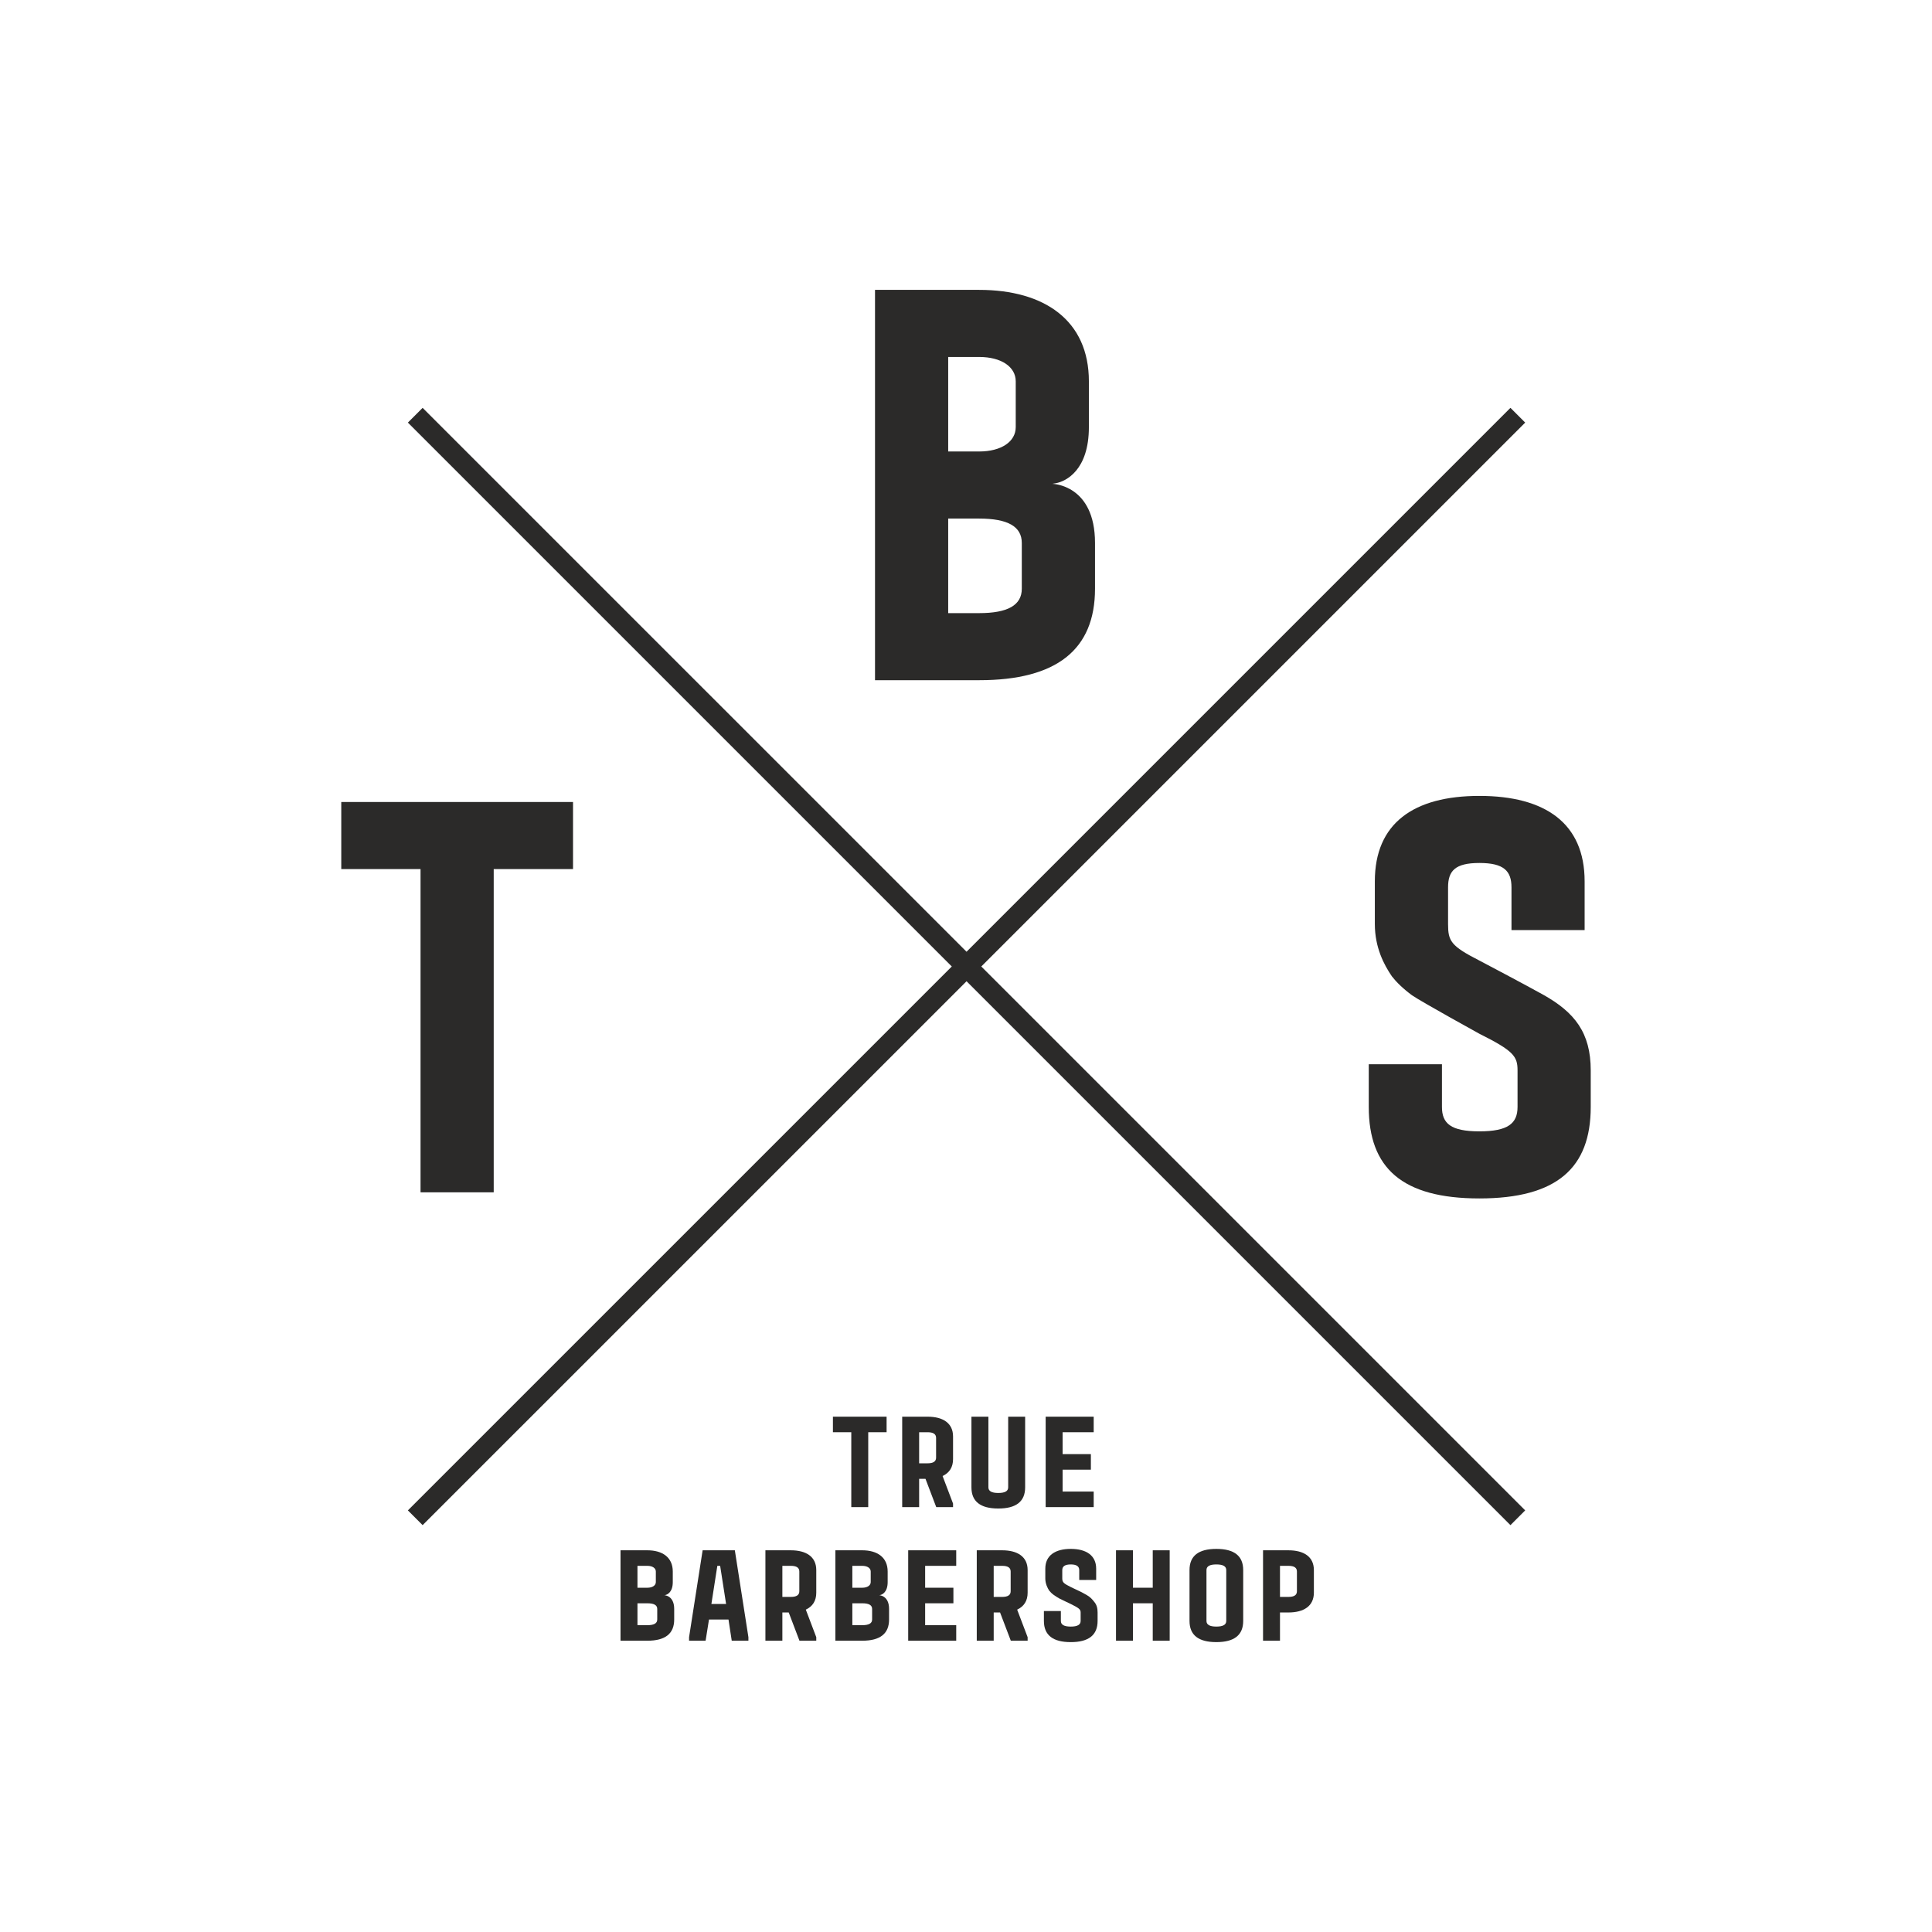<?xml version="1.0" encoding="UTF-8"?>
<!DOCTYPE svg PUBLIC "-//W3C//DTD SVG 1.1//EN" "http://www.w3.org/Graphics/SVG/1.1/DTD/svg11.dtd">
<!-- Creator: CorelDRAW X7 -->
<svg xmlns="http://www.w3.org/2000/svg" xml:space="preserve" width="100%" height="100%" version="1.1" style="shape-rendering:geometricPrecision; text-rendering:geometricPrecision; image-rendering:optimizeQuality; fill-rule:evenodd; clip-rule:evenodd"
viewBox="0 0 1000000 1000000"
 xmlns:xlink="http://www.w3.org/1999/xlink">
 <defs>
  <style type="text/css">
   <![CDATA[
    .fil0 {fill:#2B2A29;fill-rule:nonzero}
   ]]>
  </style>
 </defs>
 <g id="Слой_x0020_1">
  <path class="fil0" d="M528882 281046c0,-8526 -7254,-12633 -22083,-12633l-16016 0 0 48941 16016 0c14829,0 22083,-4113 22083,-12629l0 -23679zm-38099 -96280l0 48920 16016 0c11376,0 18943,-5041 18943,-12619l0 -23686c0,-7567 -7567,-12615 -18943,-12615l-16016 0zm53900 65659c0,0 22094,311 22094,30621l0 23679c0,31559 -19890,47346 -59978,47346l-53894 0 0 -202032 53894 0c33774,0 56807,15783 56807,47342l0 23686c0,22412 -11977,28088 -17033,29037l-1890 321z"/>
  <polygon class="fil0" points="296595,415114 296595,449831 255546,449831 255546,617143 217672,617143 217672,449831 176640,449831 176640,415114 "/>
  <path class="fil0" d="M798739 514858c16316,9126 24621,19689 24621,39151l0 18948c0,31560 -17537,47350 -57630,47350 -40079,0 -57259,-15790 -57259,-47350l0 -22116 37881 0 0 22116c0,8516 4537,12630 19378,12630 14838,0 19748,-4114 19748,-12630l0 -18948c0,-7253 -2063,-10103 -19748,-18937 0,0 -29789,-16422 -34851,-19896 -4720,-3472 -8202,-6943 -10410,-9783 -4107,-5997 -8855,-14933 -8855,-27146l0 -22098c0,-29993 20023,-44189 54116,-44189 34106,0 54469,14196 54469,44189l0 25255 -37857 0 0 -22101c0,-8520 -3986,-12626 -16612,-12626 -12608,0 -16214,4106 -16214,12626l0 18944c0,8837 1373,11366 16214,18933 0,0 24133,12711 33009,17678z"/>
  <polygon class="fil0" points="789431,218732 781804,211101 500281,492625 218750,211101 211119,218732 492650,500255 211119,781778 218750,789409 500281,507886 781804,789409 789431,781778 507911,500255 "/>
  <polygon class="fil0" points="458902,733275 458902,741319 449395,741319 449395,780077 440625,780077 440625,741319 431117,741319 431117,733275 "/>
  <path class="fil0" d="M475745 741320l0 16082 4385 0c2925,0 4389,-946 4389,-2921l0 -10230c0,-1979 -1464,-2931 -4389,-2931l-4385 0zm17551 13891c0,4173 -1831,7091 -5415,8781l5415 14262 0 1821 -8703 0 -5560 -14626 -3288 0 0 14626 -8773 0 0 -46799 13158 0c7899,0 13166,3288 13166,10234l0 11701z"/>
  <path class="fil0" d="M521833 733275l8780 0 0 36565c0,7306 -4617,10964 -13892,10964 -9291,0 -13906,-3658 -13906,-10964l0 -36565 8781 0 0 36565c0,1972 1685,2917 5125,2917 3436,0 5112,-945 5112,-2917l0 -36565z"/>
  <polygon class="fil0" points="566092,741320 550005,741320 550005,752650 564638,752650 564638,760700 550005,760700 550005,772031 566092,772031 566092,780075 541235,780075 541235,733276 566092,733276 "/>
  <path class="fil0" d="M340184 832779c0,-1976 -1679,-2921 -5115,-2921l-5119 0 0 11331 5119 0c3436,0 5115,-949 5115,-2928l0 -5482zm-10234 -22303l0 11332 5119 0c2628,0 4389,-1172 4389,-2921l0 -5483c0,-1756 -1761,-2928 -4389,-2928l-5119 0zm13893 15205c0,0 5118,78 5118,7098l0 5482c0,7313 -4607,10972 -13892,10972l-13892 0 0 -46803 13892 0c7825,0 13159,3661 13159,10974l0 5483c0,5182 -2777,6501 -3948,6724l-437 70z"/>
  <path class="fil0" d="M368217 830219l7606 0 -3073 -19745 -1460 0 -3073 19745zm12136 -27788l7023 44979 0 1824 -8629 0 -1682 -10975 -10093 0 -1754 10975 -8558 0 0 -1824 7020 -44979 16673 0z"/>
  <path class="fil0" d="M404950 810475l0 16084 4385 0c2925,0 4392,-949 4392,-2921l0 -10235c0,-1979 -1467,-2928 -4392,-2928l-4385 0zm17551 13893c0,4173 -1827,7091 -5412,8780l5412 14263 0 1821 -8703 0 -5556 -14620 -3292 0 0 14620 -8773 0 0 -46800 13158 0c7899,0 13166,3288 13166,10234l0 11702z"/>
  <path class="fil0" d="M451407 832779c0,-1976 -1682,-2921 -5115,-2921l-5119 0 0 11331 5119 0c3433,0 5115,-949 5115,-2928l0 -5482zm-10234 -22303l0 11332 5119 0c2628,0 4389,-1172 4389,-2921l0 -5483c0,-1756 -1761,-2928 -4389,-2928l-5119 0zm13893 15205c0,0 5115,78 5115,7098l0 5482c0,7313 -4604,10972 -13889,10972l-13896 0 0 -46803 13896 0c7825,0 13159,3661 13159,10974l0 5483c0,5182 -2780,6501 -3948,6724l-437 70z"/>
  <polygon class="fil0" points="494940,810475 478853,810475 478853,821807 493479,821807 493479,829857 478853,829857 478853,841188 494940,841188 494940,849232 470079,849232 470079,802432 494940,802432 "/>
  <path class="fil0" d="M514336 810475l0 16084 4385 0c2932,0 4396,-949 4396,-2921l0 -10235c0,-1979 -1464,-2928 -4396,-2928l-4385 0zm17565 13893c0,4173 -1838,7091 -5422,8780l5422 14263 0 1821 -8710 0 -5563 -14620 -3292 0 0 14620 -8765 0 0 -46800 13150 0c7906,0 13180,3288 13180,10234l0 11702z"/>
  <path class="fil0" d="M556997 822764c2561,1171 3358,1602 5404,2773 2047,1168 2858,2191 4029,3655 1242,1467 1683,3291 1683,5418l0 4389c0,7313 -4614,10961 -13889,10961 -9296,0 -13903,-3648 -13903,-10961l0 -5126 8781 0 0 5126c0,1968 1672,2917 5122,2917 3433,0 5112,-949 5112,-2917l0 -4389c0,-1686 -1023,-2339 -5112,-4392l-2931 -1390 -3140 -1534c-593,-364 -1478,-882 -2639,-1683 -1090,-801 -1894,-1602 -2420,-2268 -949,-1390 -2046,-3733 -2046,-6294l0 -5108c0,-6950 5270,-10238 13176,-10238 7885,0 13152,3288 13152,10238l0 5849 -8767 0 0 -5122c0,-1972 -1478,-2918 -4385,-2918 -2931,0 -4396,946 -4396,2918l0 4381c0,2060 946,2639 4396,4399l2773 1316z"/>
  <polygon class="fil0" points="596660,802431 605427,802431 605427,849234 596660,849234 596660,829856 586415,829856 586415,849234 577642,849234 577642,802431 586415,802431 586415,821806 596660,821806 "/>
  <path class="fil0" d="M634708 812666c0,-1972 -1686,-2917 -5122,-2917 -3437,0 -5119,945 -5119,2917l0 26332c0,1968 1682,2917 5119,2917 3436,0 5122,-949 5122,-2917l0 -26332zm8770 26332c0,7313 -4614,10961 -13892,10961 -9296,0 -13893,-3648 -13893,-10961l0 -26332c0,-7313 4597,-10960 13893,-10960 9278,0 13892,3647 13892,10960l0 26332z"/>
  <path class="fil0" d="M671285 813404c0,-1983 -1454,-2928 -4382,-2928l-4385 0 0 16083 4385 0c2928,0 4382,-949 4382,-2921l0 -10234zm-4382 -10972c7902,0 13159,3288 13159,10234l0 11699c0,6946 -5257,10248 -13159,10248l-4385 0 0 14619 -8774 0 0 -46800 13159 0z"/>
 </g>
</svg>
